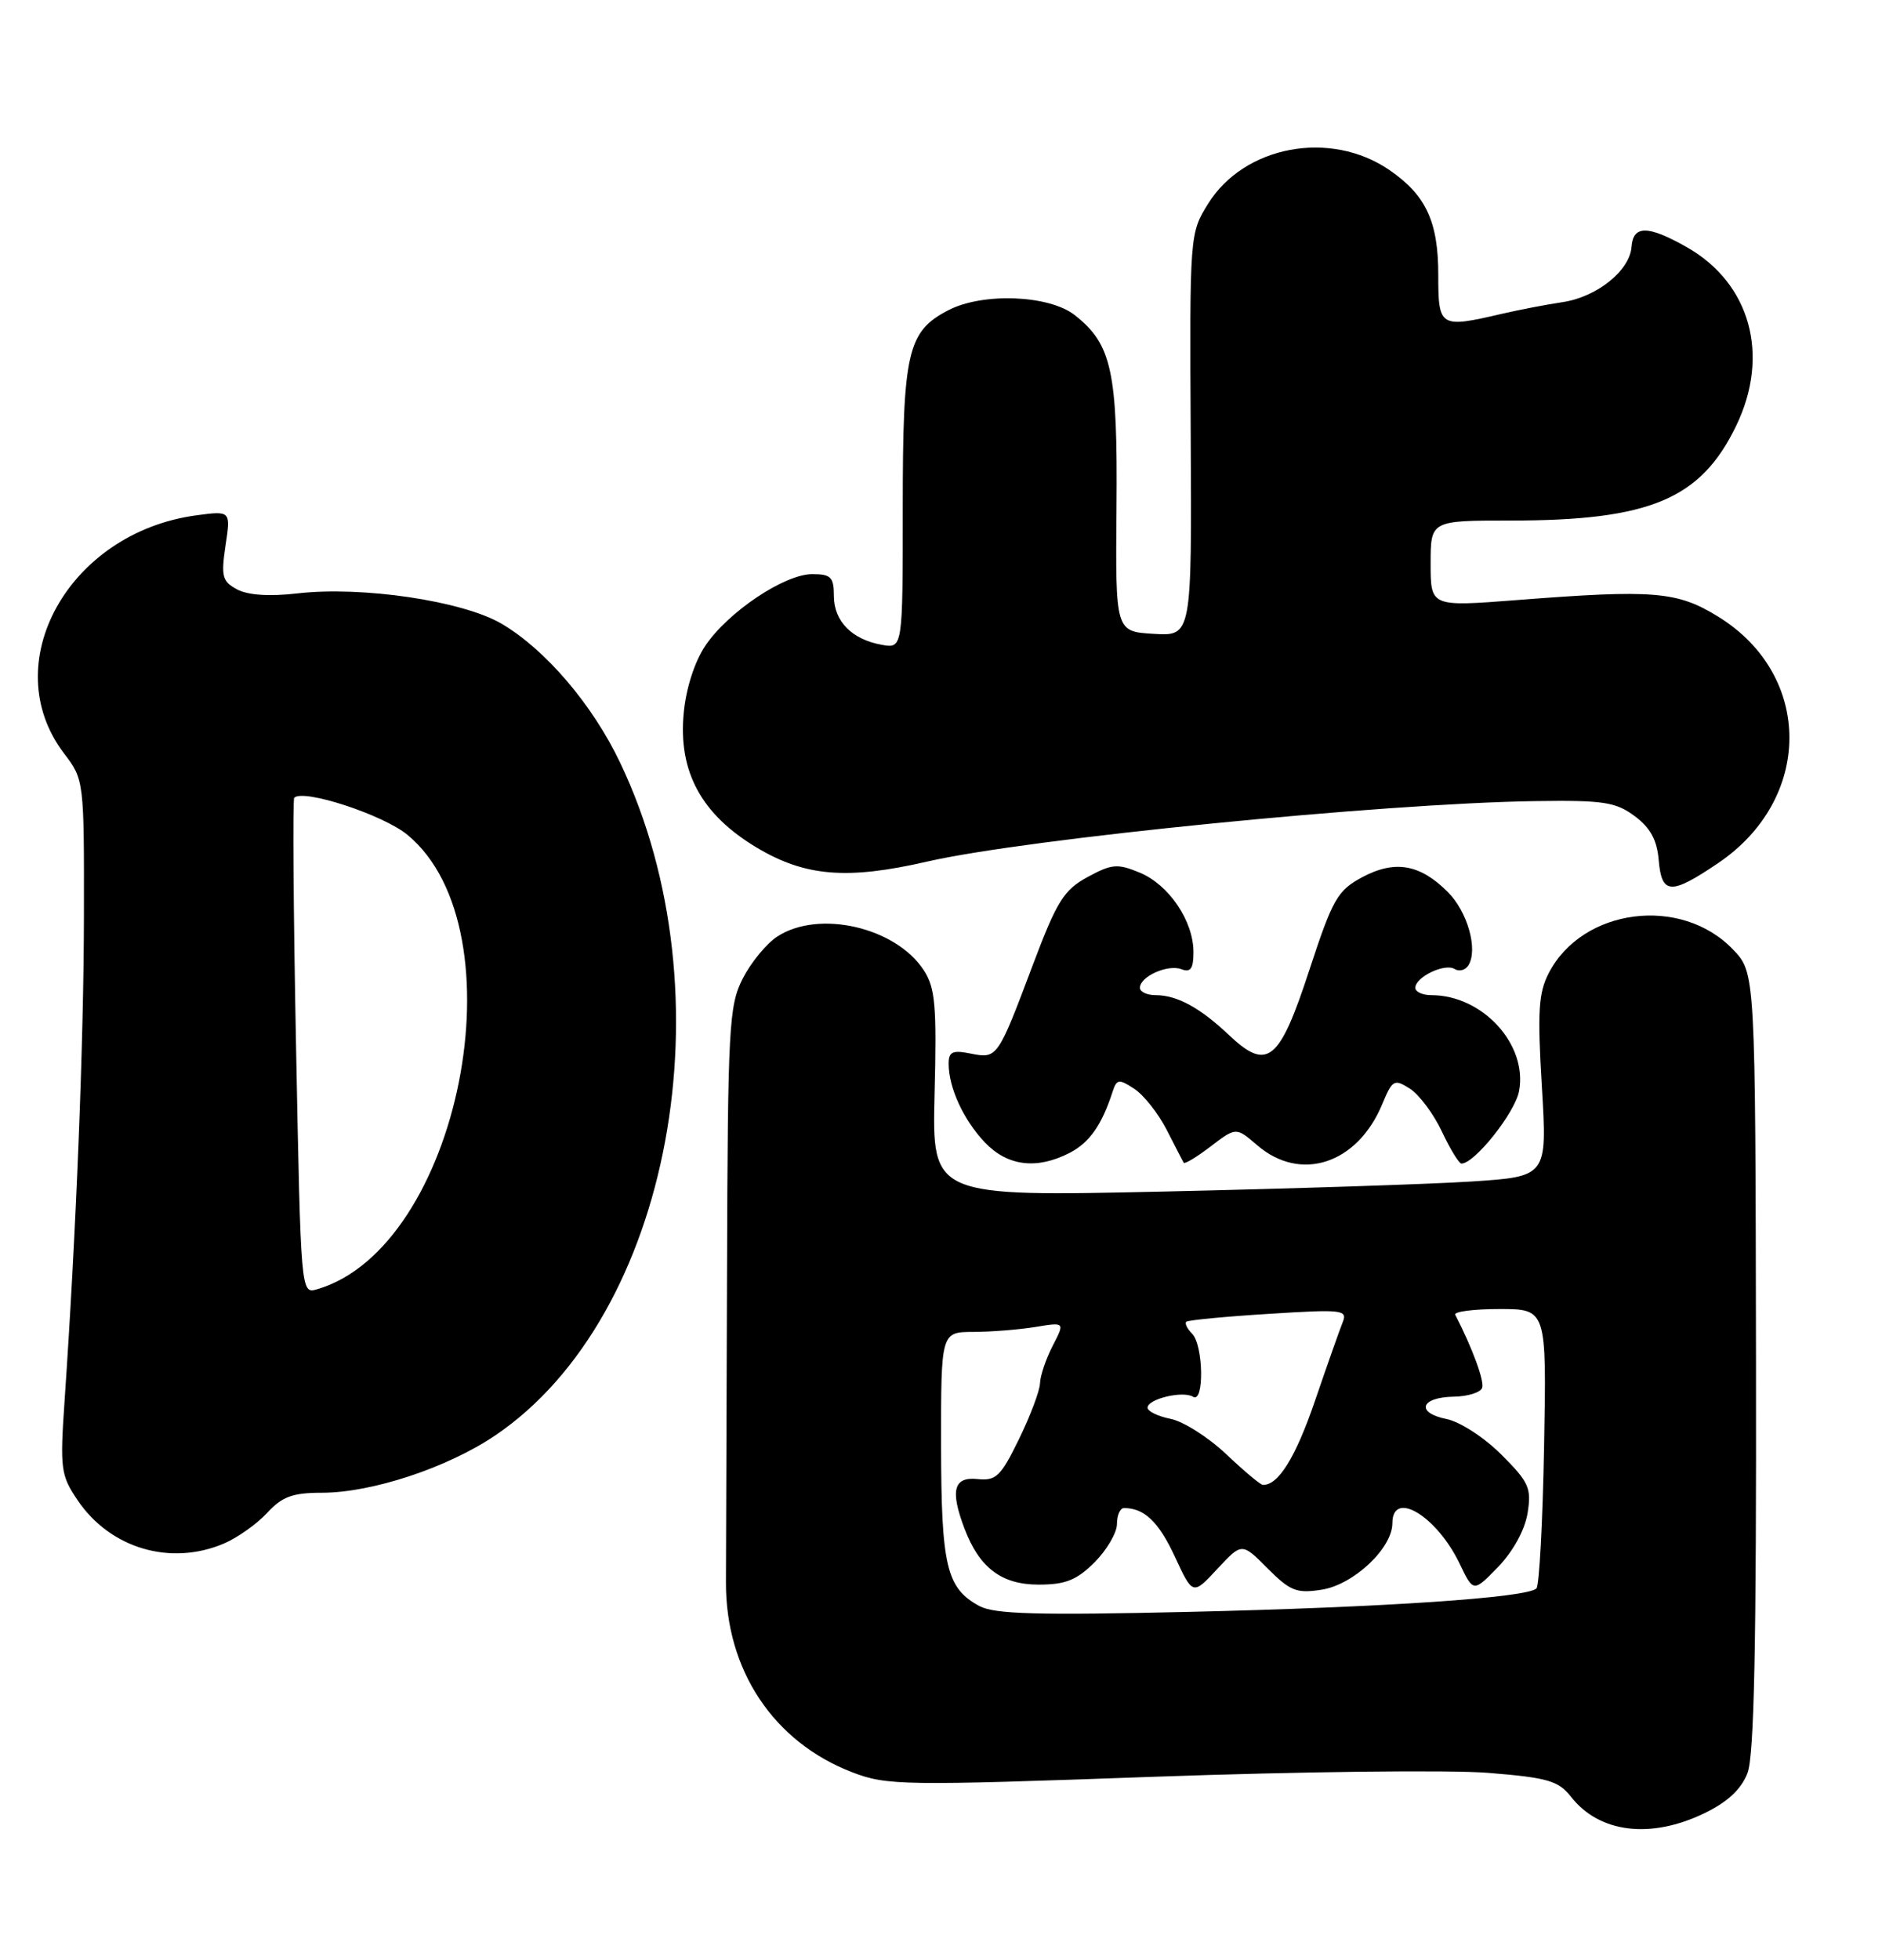 <?xml version="1.0" encoding="UTF-8" standalone="no"?>
<!DOCTYPE svg PUBLIC "-//W3C//DTD SVG 1.1//EN" "http://www.w3.org/Graphics/SVG/1.1/DTD/svg11.dtd" >
<svg xmlns="http://www.w3.org/2000/svg" xmlns:xlink="http://www.w3.org/1999/xlink" version="1.1" viewBox="0 0 246 256">
 <g >
 <path fill="currentColor"
d=" M 222.79 236.86 C 225.83 235.39 227.60 233.74 228.42 231.61 C 229.29 229.33 229.59 214.92 229.53 177.79 C 229.45 127.08 229.45 127.08 226.52 124.03 C 219.75 116.96 206.84 118.61 202.44 127.12 C 201.10 129.70 200.95 132.17 201.54 141.95 C 202.24 153.69 202.24 153.69 192.37 154.34 C 186.94 154.69 168.85 155.28 152.16 155.65 C 121.83 156.32 121.83 156.32 122.16 142.87 C 122.45 131.35 122.25 129.03 120.74 126.73 C 117.06 121.11 107.00 118.80 101.59 122.35 C 100.18 123.27 98.15 125.74 97.08 127.84 C 95.28 131.37 95.13 134.09 95.03 166.07 C 94.97 185.01 94.90 203.27 94.89 206.65 C 94.83 218.15 101.11 227.58 111.44 231.53 C 115.93 233.25 118.08 233.28 150.89 232.10 C 169.98 231.42 189.61 231.19 194.53 231.59 C 202.33 232.22 203.70 232.62 205.37 234.74 C 209.07 239.45 215.77 240.26 222.79 236.86 Z  M 29.28 201.63 C 31.05 200.87 33.59 199.07 34.92 197.63 C 36.88 195.50 38.25 195.00 42.07 195.00 C 48.60 195.00 58.50 191.73 64.75 187.50 C 87.71 171.96 95.52 129.93 81.06 99.63 C 77.44 92.03 71.29 84.84 65.55 81.47 C 60.45 78.49 47.31 76.54 38.85 77.52 C 35.21 77.94 32.41 77.75 31.00 77.00 C 29.05 75.96 28.88 75.31 29.48 71.26 C 30.17 66.71 30.17 66.71 25.58 67.33 C 8.92 69.62 -0.55 86.73 8.38 98.43 C 10.98 101.85 11.00 101.98 10.97 119.68 C 10.94 136.30 9.97 160.70 8.44 183.00 C 7.83 191.91 7.94 192.72 10.16 196.00 C 14.43 202.29 22.30 204.60 29.28 201.63 Z  M 139.84 150.59 C 142.41 149.25 144.02 146.96 145.42 142.64 C 145.97 140.95 146.24 140.91 148.26 142.23 C 149.49 143.03 151.40 145.44 152.50 147.59 C 153.60 149.74 154.60 151.68 154.72 151.89 C 154.85 152.10 156.44 151.14 158.26 149.75 C 161.57 147.23 161.57 147.23 164.34 149.61 C 170.00 154.48 177.41 152.06 180.66 144.27 C 182.01 141.03 182.24 140.91 184.30 142.22 C 185.51 143.00 187.39 145.51 188.47 147.81 C 189.56 150.12 190.71 152.00 191.03 152.00 C 192.75 152.00 198.03 145.36 198.56 142.53 C 199.70 136.45 193.80 130.00 187.10 130.00 C 185.94 130.00 185.00 129.57 185.00 129.04 C 185.00 127.63 188.85 125.79 190.13 126.58 C 190.73 126.95 191.54 126.74 191.94 126.10 C 193.22 124.03 191.83 119.10 189.23 116.51 C 185.61 112.88 182.31 112.32 178.06 114.59 C 174.82 116.33 174.20 117.42 171.15 126.71 C 167.23 138.70 165.67 139.96 160.65 135.22 C 156.87 131.64 153.85 130.00 151.07 130.00 C 149.93 130.00 149.00 129.57 149.00 129.04 C 149.00 127.56 152.65 125.93 154.43 126.61 C 155.63 127.07 156.00 126.54 156.00 124.36 C 155.99 120.30 152.79 115.57 148.97 113.99 C 146.07 112.79 145.32 112.85 142.16 114.57 C 139.06 116.25 138.15 117.71 135.02 126.00 C 130.40 138.27 130.36 138.32 126.88 137.63 C 124.51 137.15 124.00 137.39 124.00 138.96 C 124.00 142.09 125.95 146.32 128.75 149.25 C 131.71 152.35 135.53 152.81 139.84 150.59 Z  M 224.58 112.75 C 236.98 104.37 237.00 88.24 224.63 80.58 C 219.24 77.24 216.22 76.99 198.25 78.39 C 187.00 79.26 187.00 79.26 187.00 73.63 C 187.00 68.00 187.00 68.00 197.45 68.00 C 215.65 68.00 222.30 65.21 226.93 55.64 C 231.40 46.41 228.80 37.00 220.47 32.28 C 215.40 29.41 213.47 29.40 213.26 32.25 C 213.03 35.36 208.73 38.80 204.25 39.47 C 202.19 39.77 198.58 40.47 196.24 41.01 C 188.19 42.88 188.00 42.76 188.00 35.90 C 188.00 28.94 186.39 25.49 181.61 22.21 C 173.89 16.92 162.64 19.02 157.91 26.62 C 155.51 30.48 155.50 30.63 155.64 56.80 C 155.78 83.10 155.78 83.10 150.79 82.80 C 145.80 82.50 145.80 82.50 145.94 66.32 C 146.10 48.51 145.33 44.98 140.49 41.17 C 137.14 38.53 128.46 38.19 123.97 40.52 C 118.62 43.28 118.00 45.97 118.00 66.31 C 118.00 84.72 118.00 84.72 115.25 84.23 C 111.34 83.53 109.00 81.14 109.00 77.85 C 109.00 75.39 108.61 75.00 106.17 75.00 C 102.54 75.00 95.16 79.94 92.19 84.36 C 90.79 86.44 89.67 89.92 89.37 93.15 C 88.64 100.82 91.69 106.42 98.96 110.75 C 105.26 114.50 110.75 114.95 121.19 112.55 C 134.22 109.56 180.67 104.94 200.66 104.65 C 209.55 104.52 211.18 104.76 213.66 106.60 C 215.71 108.12 216.59 109.71 216.81 112.35 C 217.20 116.88 218.38 116.94 224.58 112.75 Z  M 128.02 209.80 C 123.71 207.47 123.03 204.61 123.01 188.75 C 123.00 174.00 123.00 174.00 127.25 173.99 C 129.59 173.98 133.23 173.69 135.35 173.34 C 139.20 172.71 139.20 172.71 137.60 175.80 C 136.72 177.51 135.97 179.71 135.94 180.70 C 135.91 181.69 134.67 184.97 133.19 188.00 C 130.81 192.88 130.19 193.47 127.75 193.21 C 124.65 192.89 124.18 194.70 126.07 199.68 C 128.01 204.80 130.91 207.00 135.75 207.00 C 139.28 207.00 140.73 206.42 143.08 204.08 C 144.68 202.47 146.00 200.22 146.00 199.08 C 146.00 197.93 146.41 197.00 146.92 197.00 C 149.58 197.00 151.46 198.80 153.57 203.35 C 155.91 208.40 155.91 208.40 159.12 204.95 C 162.33 201.50 162.33 201.50 165.69 204.88 C 168.65 207.85 169.49 208.18 172.78 207.66 C 176.94 207.00 182.00 202.24 182.00 198.98 C 182.00 194.54 187.80 198.03 190.79 204.26 C 192.59 208.02 192.59 208.02 195.83 204.68 C 197.78 202.66 199.31 199.87 199.67 197.68 C 200.20 194.39 199.86 193.62 196.24 190.01 C 194.01 187.78 190.83 185.72 189.08 185.37 C 185.01 184.55 185.67 182.52 190.02 182.45 C 191.86 182.42 193.53 181.90 193.74 181.29 C 194.04 180.39 192.44 176.06 190.22 171.75 C 190.01 171.34 192.61 171.00 196.00 171.00 C 202.16 171.00 202.16 171.00 201.83 188.92 C 201.65 198.77 201.20 207.14 200.83 207.50 C 199.62 208.71 180.94 209.97 155.50 210.56 C 135.64 211.02 129.99 210.86 128.02 209.80 Z  M 160.27 189.95 C 157.94 187.75 154.67 185.68 153.02 185.35 C 151.36 185.02 150.00 184.36 150.00 183.89 C 150.00 182.75 154.61 181.64 155.94 182.46 C 157.43 183.39 157.31 175.71 155.82 174.22 C 155.17 173.57 154.83 172.86 155.07 172.66 C 155.31 172.45 160.16 171.98 165.86 171.63 C 175.50 171.02 176.17 171.10 175.50 172.74 C 175.11 173.71 173.48 178.32 171.88 183.00 C 169.36 190.38 167.07 194.07 165.06 193.97 C 164.75 193.96 162.59 192.15 160.27 189.95 Z  M 38.70 136.81 C 38.35 119.09 38.25 104.42 38.46 104.21 C 39.65 103.02 50.07 106.43 53.25 109.05 C 68.33 121.48 60.04 163.06 41.41 168.43 C 39.33 169.03 39.32 168.88 38.70 136.81 Z "/>
</g>
</svg>